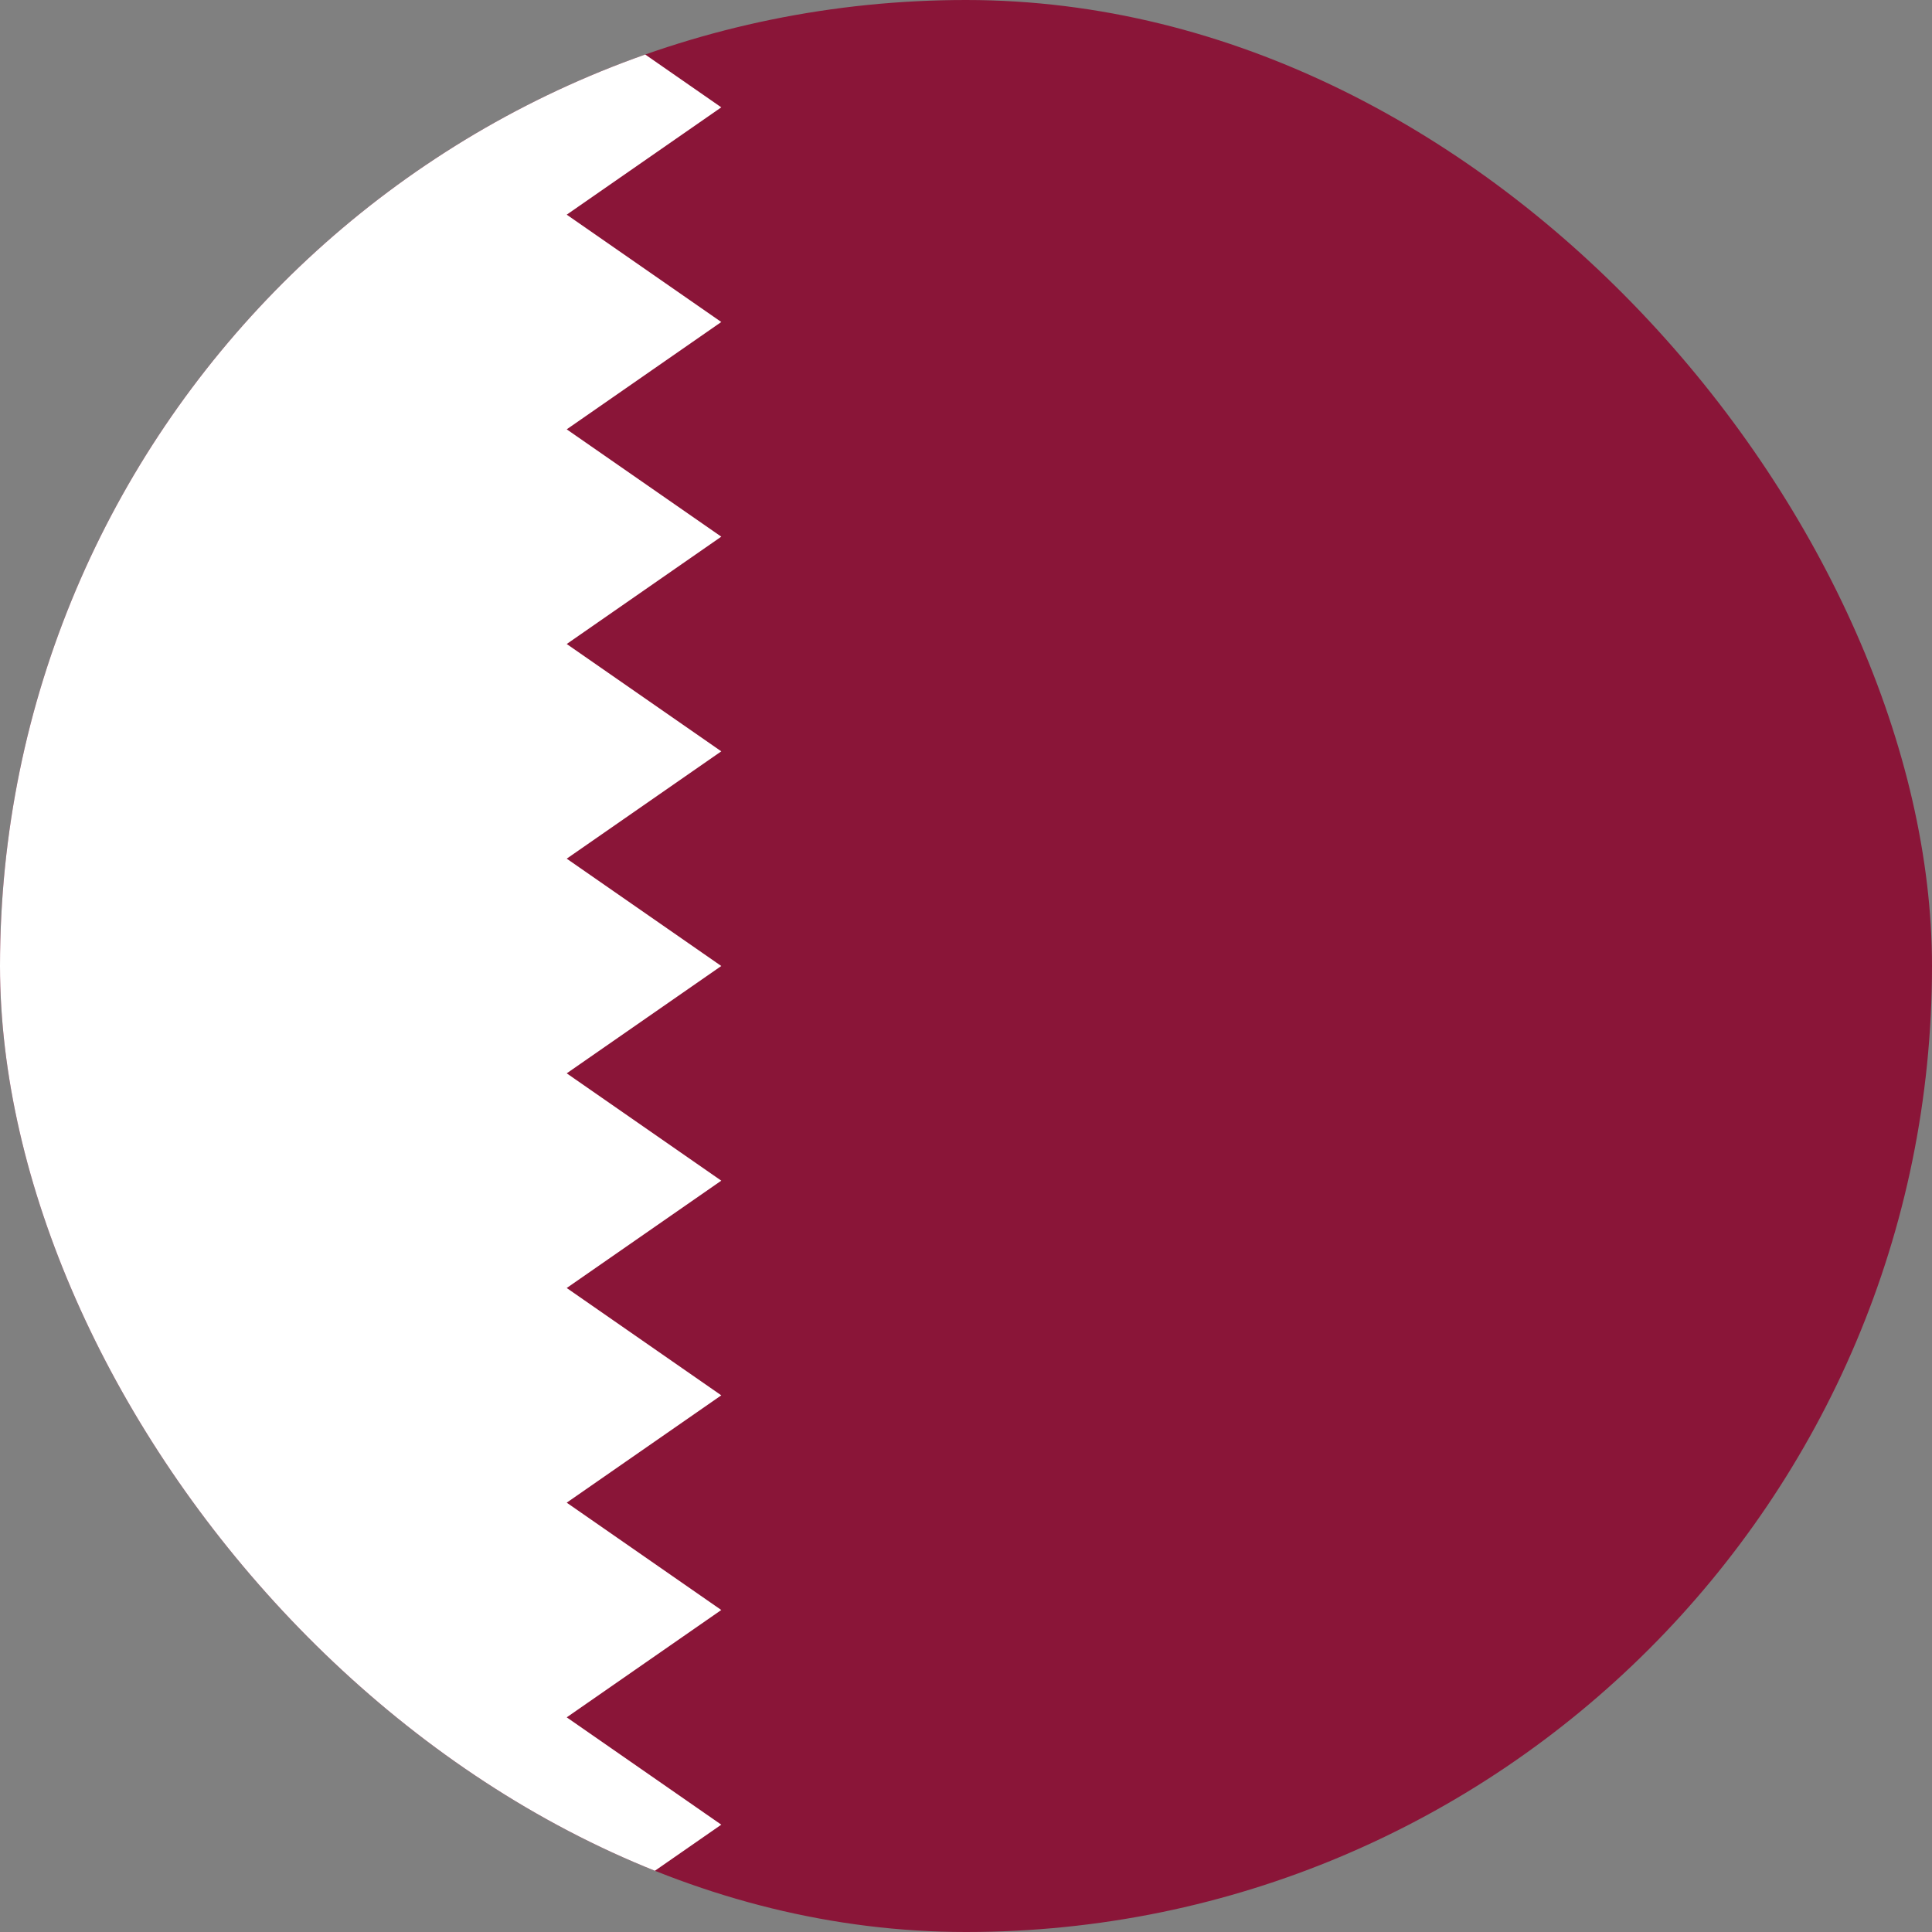 <svg width="600" height="600" viewBox="0 0 600 600" fill="none" xmlns="http://www.w3.org/2000/svg">
<rect x="0" y="0" width="600" height="600" fill="#808080" stroke="none"/>
<g clip-path="url(#clip0_503_2)">
<path d="M0 0H600V600H0" fill="#8A1538"/>
<path d="M176 600H0V0H176L224 33.333L176 66.667L224 100L176 133.333L224 166.667L176 200L224 233.333L176 266.667L224 300L176 333.333L224 366.667L176 400L224 433.333L176 466.667L224 500L176 533.333L224 566.667L176 600Z" fill="white"/>
</g>
<defs>
<clipPath id="clip0_503_2">
<rect width="600" height="600" rx="300" fill="white"/>
</clipPath>
</defs>
</svg>
